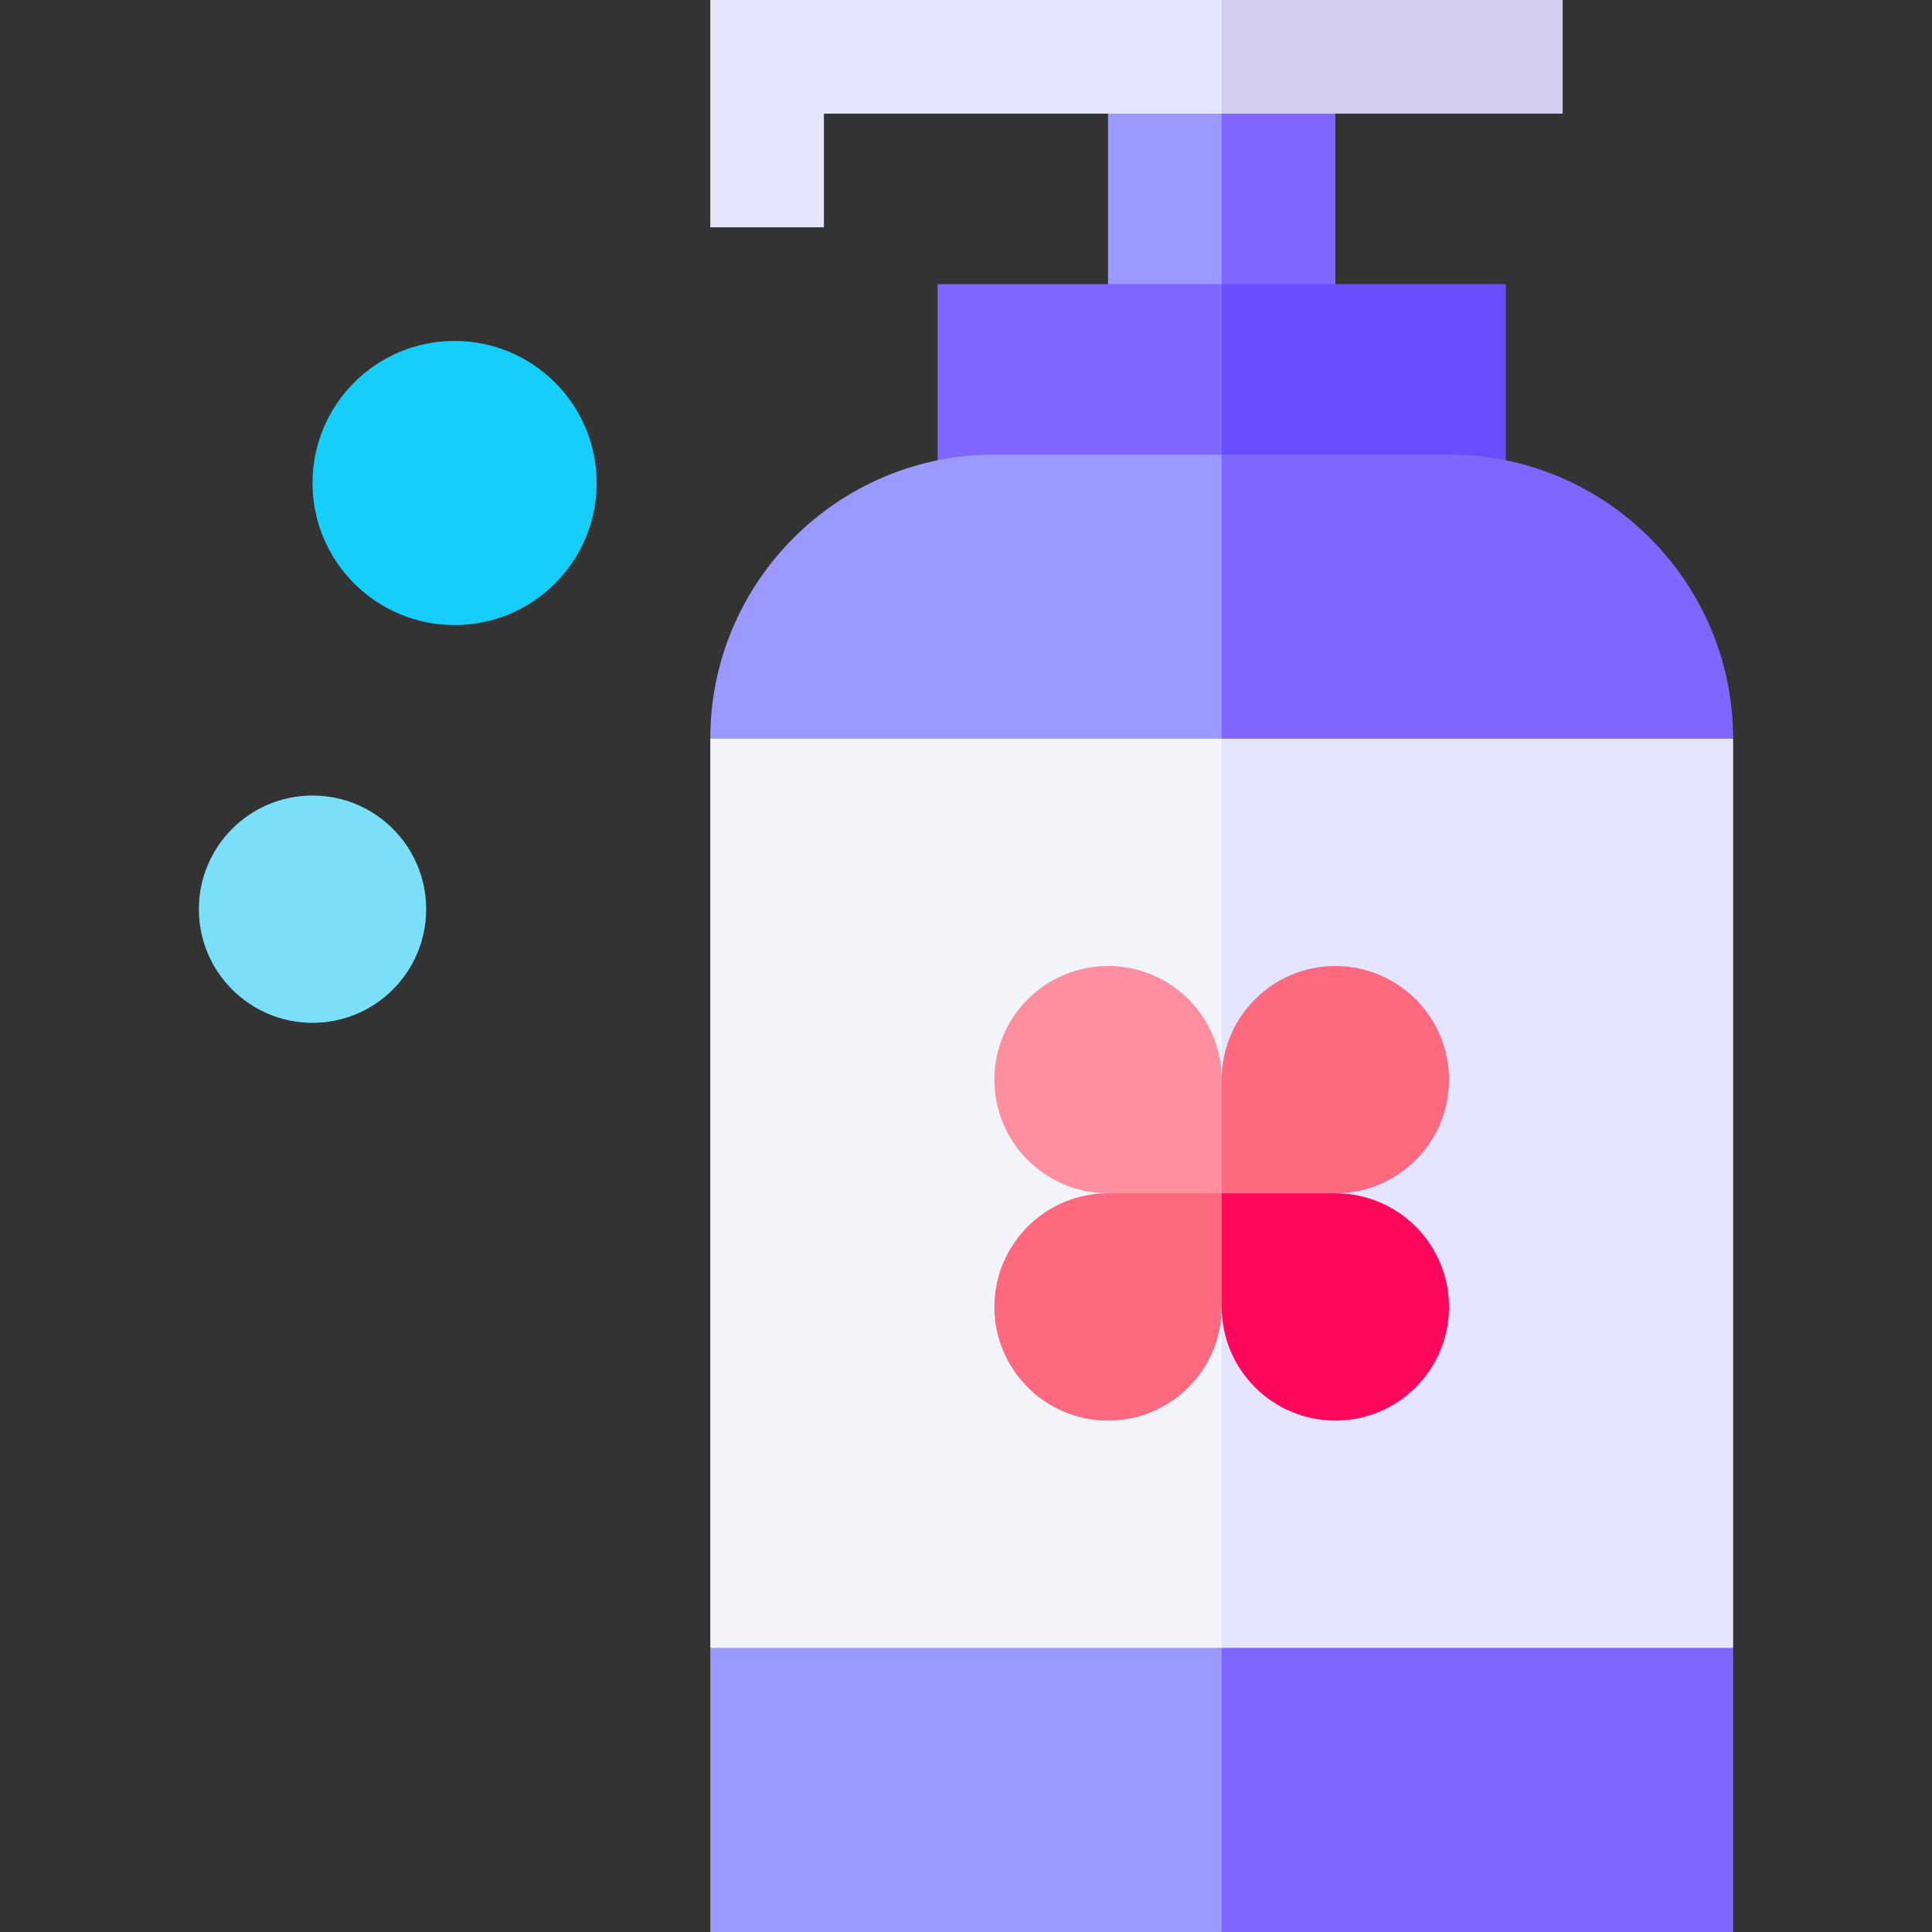 <svg id="Layer_1" enable-background="new 0 0 510 510" height="512" viewBox="0 0 510 510" width="512" xmlns="http://www.w3.org/2000/svg"><rect x="0" y="0" width="510" height="510" fill="#333333" stroke="none"/><g id="XMLID_365_"><path id="XMLID_422_" d="m322.5 90c-10.492 0-19.508 0-30 0 0-20.194 0-63.236 0-75h30l15 37.5z" fill="#99f"/><path id="XMLID_407_" d="m322.5 135c-20.194 0-63.236 0-75 0 0-7.259 0-52.693 0-60h75l15 30z" fill="#8066ff"/><path id="XMLID_213_" d="m322.5 15h30v75h-30z" fill="#8066ff"/><path id="XMLID_203_" d="m322.5 75h75v60h-75z" fill="#6a4dff"/><path id="XMLID_246_" d="m322.5 510c-16.333 0-118.559 0-135 0 0-20.194 0-63.236 0-75 .121-.014 134.865-14.985 135-15l15 52.5z" fill="#99f"/><path id="XMLID_363_" d="m262.5 120c-41.354 0-75 33.644-75 75 16.56 1.84 118.101 13.122 135 15l15-52.5-15-37.5c-7.259 0-52.693 0-60 0z" fill="#99f"/><path id="XMLID_300_" d="m457.5 510h-135v-90l135 15z" fill="#8066ff"/><path id="XMLID_301_" d="m457.5 195c0-41.355-33.645-75-75-75h-60v90c16.788-1.865 118.101-13.122 135-15z" fill="#8066ff"/><path id="XMLID_201_" d="m322.5 435c-16.333 0-118.559 0-135 0 0-6.772 0-233.232 0-240h135l15 120z" fill="#f3f3fa"/><path id="XMLID_409_" d="m187.5 0v60h30c0-10.492 0-19.508 0-30h105l15-15-15-15c-16.333 0-118.559 0-135 0z" fill="#e5e5ff"/><path id="XMLID_218_" d="m322.5 195h135v240h-135z" fill="#e5e5ff"/><circle id="XMLID_362_" cx="120" cy="127.5" fill="#15cefc" r="37.5"/><circle id="XMLID_304_" cx="82.5" cy="240" fill="#7bdff8" r="30"/><path id="XMLID_394_" d="m322.5 0h90v30h-90z" fill="#d1cef2"/><path id="XMLID_302_" d="m292.5 315c-16.568 0-30-13.431-30-30 0-16.568 13.431-30 30-30 .21.045 11.716-.71 21.213 8.787 5.429 5.429 8.787 12.929 8.787 21.213l15 15-15 30z" fill="#ff8fa0"/><path id="XMLID_375_" d="m352.5 315-30 15v-45c0-16.568 13.432-30 30-30 16.568 0 30 13.432 30 30 0 16.568-13.432 30-30 30z" fill="#ff6980"/><path id="XMLID_366_" d="m292.5 375c-16.568 0-30-13.431-30-30 0-16.568 13.431-30 30-30h30l15 15-15 15c0 16.568-13.431 30-30 30z" fill="#ff6980"/><path id="XMLID_367_" d="m352.5 375c-16.568 0-30-13.432-30-30v-30h30c16.568 0 30 13.432 30 30 0 16.568-13.432 30-30 30z" fill="#ff075b"/></g></svg>